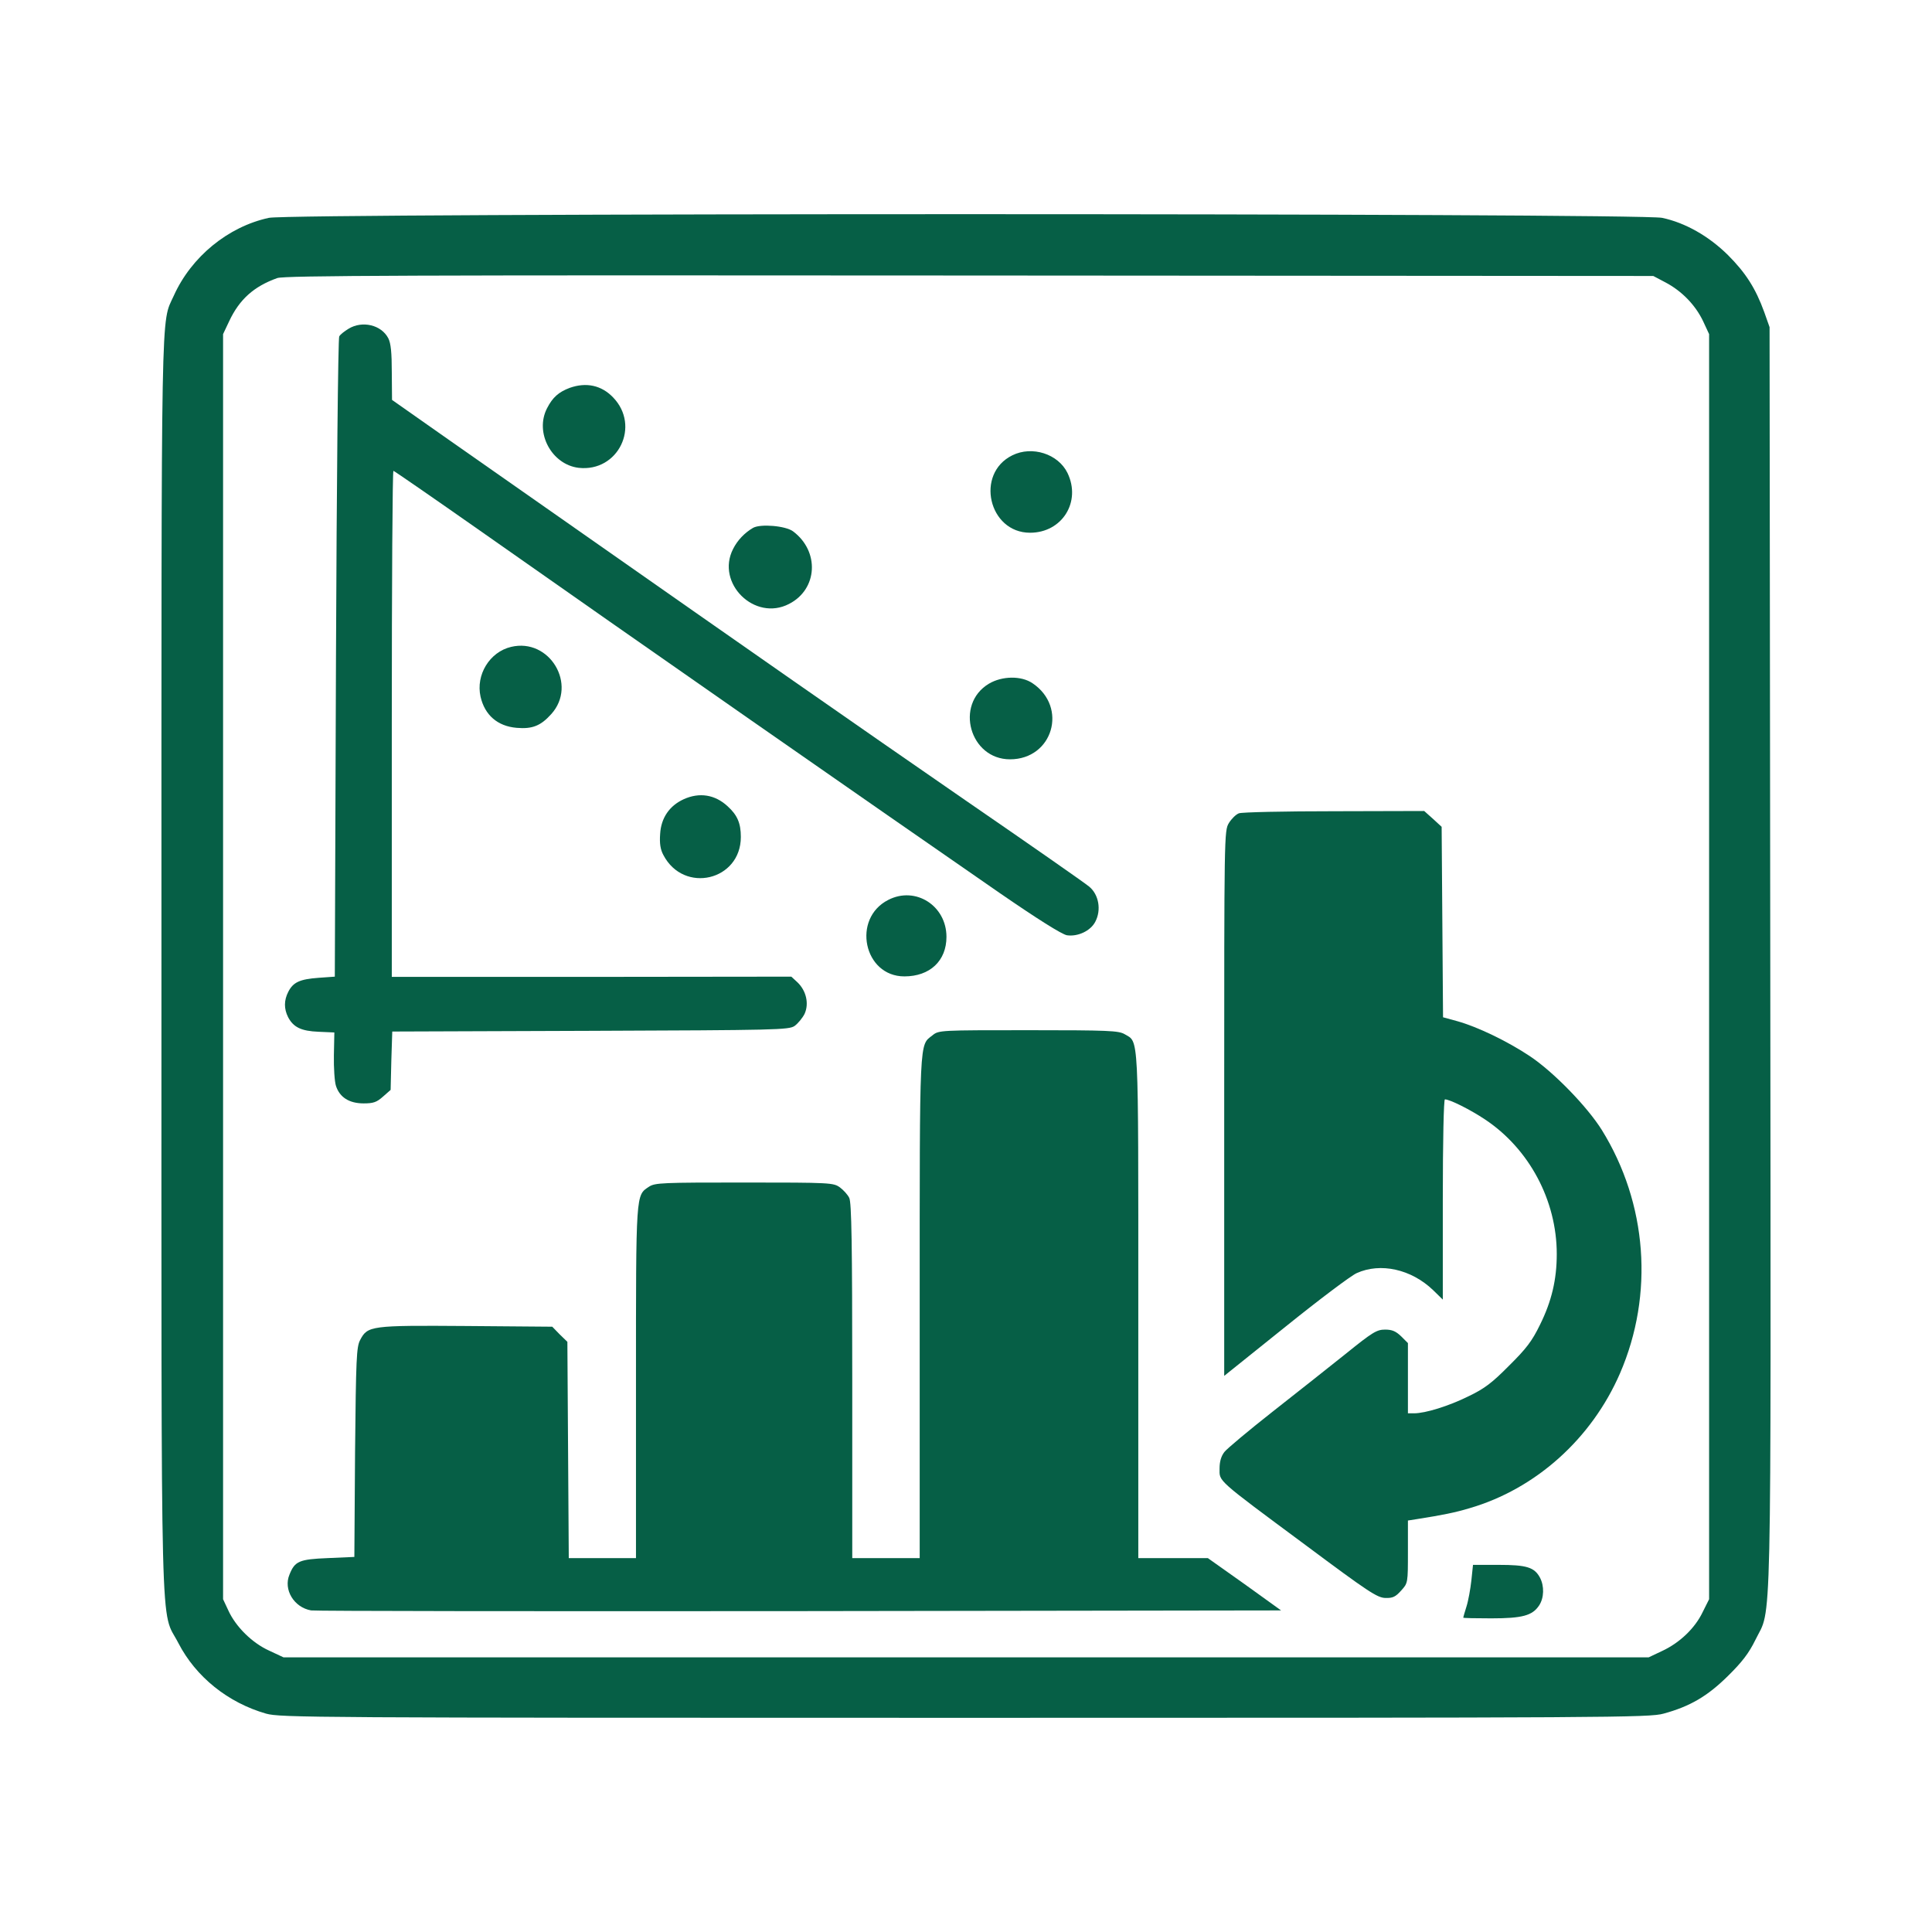 <?xml version="1.0" encoding="UTF-8" standalone="no" ?>
<!DOCTYPE svg PUBLIC "-//W3C//DTD SVG 1.1//EN" "http://www.w3.org/Graphics/SVG/1.1/DTD/svg11.dtd">
<svg xmlns="http://www.w3.org/2000/svg" xmlns:xlink="http://www.w3.org/1999/xlink" version="1.1" width="1080" height="1080" viewBox="0 0 1080 1080" xml:space="preserve">
<desc>Created with Fabric.js 5.2.4</desc>
<defs>
</defs>
<rect x="0" y="0" width="100%" height="100%" fill="transparent"></rect>
<g transform="matrix(1 0 0 1 540 540)" id="68209b3f-6dc1-426f-b4f7-7cae39820881"  >
<rect style="stroke: none; stroke-width: 1; stroke-dasharray: none; stroke-linecap: butt; stroke-dashoffset: 0; stroke-linejoin: miter; stroke-miterlimit: 4; fill: rgb(255,255,255); fill-rule: nonzero; opacity: 1; visibility: hidden;" vector-effect="non-scaling-stroke"  x="-540" y="-540" rx="0" ry="0" width="1080" height="1080" />
</g>
<g transform="matrix(1 0 0 1 540 540)" id="abe73957-a53e-4608-a8f5-8e4ca9ae0591"  >
</g>
<g transform="matrix(0 0 0 0 0 0)"  >
<g style=""   >
</g>
</g>
<g transform="matrix(NaN NaN NaN NaN 0 0)"  >
<g style=""   >
</g>
</g>
<g transform="matrix(1 0 0 1 540 540)"  >
<g style="" vector-effect="non-scaling-stroke"   >
		<g transform="matrix(0.13 0 0 -0.13 0 0)"  >
<path style="stroke: none; stroke-width: 1; stroke-dasharray: none; stroke-linecap: butt; stroke-dashoffset: 0; stroke-linejoin: miter; stroke-miterlimit: 4; fill: rgb(6,95,70); fill-rule: nonzero; opacity: 1;" vector-effect="non-scaling-stroke"  transform=" translate(-3669.61, -3457.88)" d="M 672 6675 C 496 6637 338 6507 263 6340 C 207 6216 210 6375 210 3462 C 210 448 204 700 283 546 C 358 401 496 290 660 243 C 722 226 843 225 3665 225 C 6450 225 6608 226 6669 243 C 6783 274 6858 318 6946 405 C 7007 465 7036 503 7064 560 C 7135 707 7131 483 7128 3492 L 7125 6205 L 7102 6270 C 7065 6372 7022 6439 6946 6515 C 6863 6597 6762 6654 6663 6675 C 6564 6696 769 6696 672 6675 z M 6678 6397 C 6748 6360 6806 6300 6839 6231 L 6865 6175 L 6865 3455 L 6865 735 L 6837 679 C 6804 610 6738 547 6662 512 L 6605 485 L 3670 485 L 735 485 L 673 514 C 600 547 529 617 497 688 L 475 735 L 475 3455 L 475 6175 L 501 6230 C 545 6324 607 6380 708 6416 C 738 6427 1283 6429 3685 6427 L 6625 6425 L 6678 6397 z" stroke-linecap="round" />
</g>
		<g transform="matrix(0.13 0 0 -0.13 -153.28 -140.9)"  >
<path style="stroke: none; stroke-width: 1; stroke-dasharray: none; stroke-linecap: butt; stroke-dashoffset: 0; stroke-linejoin: miter; stroke-miterlimit: 4; fill: rgb(6,95,70); fill-rule: nonzero; opacity: 1;" vector-effect="non-scaling-stroke"  transform=" translate(-2520.04, -4514.64)" d="M 1044 6171 C 1026 6160 1008 6146 1004 6138 C 999 6131 993 5509 990 4755 L 985 3385 L 915 3380 C 834 3374 806 3361 785 3320 C 766 3283 766 3247 784 3211 C 807 3167 841 3151 915 3148 L 983 3145 L 981 3047 C 980 2993 984 2933 990 2915 C 1006 2866 1047 2840 1109 2840 C 1151 2840 1165 2845 1192 2869 L 1225 2898 L 1228 3024 L 1232 3149 L 2083 3152 C 2886 3155 2937 3156 2962 3173 C 2976 3183 2996 3207 3005 3225 C 3025 3269 3012 3325 2974 3361 L 2948 3385 L 2089 3384 L 1230 3384 L 1230 4472 C 1230 5070 1233 5560 1237 5560 C 1240 5560 1408 5444 1609 5303 C 2286 4827 3297 4123 3842 3746 C 4006 3633 4111 3567 4133 3563 C 4180 3556 4235 3582 4255 3621 C 4282 3672 4270 3738 4229 3772 C 4210 3788 3972 3954 3700 4141 C 3232 4464 2745 4804 2030 5305 C 1857 5426 1606 5602 1473 5695 L 1231 5865 L 1230 5983 C 1230 6068 1226 6109 1215 6130 C 1185 6188 1103 6207 1044 6171 z" stroke-linecap="round" />
</g>
		<g transform="matrix(0.13 0 0 -0.13 -213.5 -301.54)"  >
<path style="stroke: none; stroke-width: 1; stroke-dasharray: none; stroke-linecap: butt; stroke-dashoffset: 0; stroke-linejoin: miter; stroke-miterlimit: 4; fill: rgb(6,95,70); fill-rule: nonzero; opacity: 1;" vector-effect="non-scaling-stroke"  transform=" translate(-2068.33, -5719.39)" d="M 2007 5886 C 1959 5868 1933 5845 1909 5798 C 1855 5693 1929 5556 2045 5542 C 2215 5523 2312 5722 2193 5845 C 2143 5897 2078 5911 2007 5886 z" stroke-linecap="round" />
</g>
		<g transform="matrix(0.13 0 0 -0.13 36.5 -264.99)"  >
<path style="stroke: none; stroke-width: 1; stroke-dasharray: none; stroke-linecap: butt; stroke-dashoffset: 0; stroke-linejoin: miter; stroke-miterlimit: 4; fill: rgb(6,95,70); fill-rule: nonzero; opacity: 1;" vector-effect="non-scaling-stroke"  transform=" translate(-3943.36, -5445.32)" d="M 3862 5603 C 3701 5524 3760 5270 3938 5270 C 4076 5270 4159 5403 4099 5527 C 4059 5609 3947 5645 3862 5603 z" stroke-linecap="round" />
</g>
		<g transform="matrix(0.13 0 0 -0.13 -109.38 -223.02)"  >
<path style="stroke: none; stroke-width: 1; stroke-dasharray: none; stroke-linecap: butt; stroke-dashoffset: 0; stroke-linejoin: miter; stroke-miterlimit: 4; fill: rgb(6,95,70); fill-rule: nonzero; opacity: 1;" vector-effect="non-scaling-stroke"  transform=" translate(-2849.27, -5130.5)" d="M 2775 5299 C 2739 5278 2708 5246 2689 5208 C 2614 5061 2782 4895 2930 4972 C 3053 5035 3062 5198 2947 5284 C 2915 5308 2807 5317 2775 5299 z" stroke-linecap="round" />
</g>
		<g transform="matrix(0.13 0 0 -0.13 -248.98 -156.01)"  >
<path style="stroke: none; stroke-width: 1; stroke-dasharray: none; stroke-linecap: butt; stroke-dashoffset: 0; stroke-linejoin: miter; stroke-miterlimit: 4; fill: rgb(6,95,70); fill-rule: nonzero; opacity: 1;" vector-effect="non-scaling-stroke"  transform=" translate(-1802.25, -4627.94)" d="M 1761 4800 C 1669 4778 1609 4680 1630 4586 C 1648 4507 1703 4459 1785 4452 C 1853 4446 1889 4461 1934 4511 C 2048 4637 1927 4840 1761 4800 z" stroke-linecap="round" />
</g>
		<g transform="matrix(0.13 0 0 -0.13 25.2 -138.36)"  >
<path style="stroke: none; stroke-width: 1; stroke-dasharray: none; stroke-linecap: butt; stroke-dashoffset: 0; stroke-linejoin: miter; stroke-miterlimit: 4; fill: rgb(6,95,70); fill-rule: nonzero; opacity: 1;" vector-effect="non-scaling-stroke"  transform=" translate(-3858.6, -4495.57)" d="M 3763 4645 C 3615 4556 3681 4320 3854 4320 C 4038 4320 4104 4544 3951 4647 C 3903 4680 3820 4679 3763 4645 z" stroke-linecap="round" />
</g>
		<g transform="matrix(0.13 0 0 -0.13 -148.48 -72.28)"  >
<path style="stroke: none; stroke-width: 1; stroke-dasharray: none; stroke-linecap: butt; stroke-dashoffset: 0; stroke-linejoin: miter; stroke-miterlimit: 4; fill: rgb(6,95,70); fill-rule: nonzero; opacity: 1;" vector-effect="non-scaling-stroke"  transform=" translate(-2556.03, -4000.01)" d="M 2484 4161 C 2423 4133 2387 4081 2383 4012 C 2380 3971 2384 3945 2397 3921 C 2485 3753 2730 3811 2730 3999 C 2730 4058 2715 4093 2673 4131 C 2619 4181 2552 4192 2484 4161 z" stroke-linecap="round" />
</g>
		<g transform="matrix(0.13 0 0 -0.13 259.67 133.32)"  >
<path style="stroke: none; stroke-width: 1; stroke-dasharray: none; stroke-linecap: butt; stroke-dashoffset: 0; stroke-linejoin: miter; stroke-miterlimit: 4; fill: rgb(6,95,70); fill-rule: nonzero; opacity: 1;" vector-effect="non-scaling-stroke"  transform=" translate(-5617.17, -2457.95)" d="M 4793 4140 C 4780 4135 4761 4116 4750 4098 C 4730 4065 4730 4048 4730 2893 L 4730 1721 L 4993 1932 C 5137 2048 5275 2152 5300 2163 C 5402 2209 5534 2180 5628 2090 L 5670 2049 L 5670 2480 C 5670 2734 5674 2910 5679 2910 C 5700 2910 5788 2866 5851 2824 C 6041 2698 6160 2476 6160 2245 C 6160 2135 6138 2042 6088 1941 C 6054 1871 6029 1838 5955 1765 C 5882 1691 5849 1666 5780 1633 C 5695 1591 5595 1560 5546 1560 L 5520 1560 L 5520 1711 L 5520 1862 L 5491 1891 C 5468 1913 5452 1920 5422 1920 C 5386 1920 5368 1909 5254 1817 C 5183 1760 5041 1648 4938 1567 C 4835 1486 4742 1408 4731 1394 C 4717 1376 4710 1353 4710 1322 C 4710 1266 4693 1280 5079 994 C 5350 792 5388 767 5423 766 C 5455 765 5467 771 5491 798 C 5520 830 5520 830 5520 965 L 5520 1099 L 5558 1105 C 5666 1122 5722 1133 5785 1152 C 6070 1235 6310 1451 6432 1732 C 6579 2072 6549 2463 6354 2778 C 6291 2879 6145 3029 6044 3096 C 5948 3160 5819 3222 5733 3246 L 5671 3263 L 5668 3672 L 5665 4082 L 5628 4116 L 5590 4150 L 5203 4149 C 4989 4149 4805 4145 4793 4140 z" stroke-linecap="round" />
</g>
		<g transform="matrix(0.13 0 0 -0.13 -33.31 -16.85)"  >
<path style="stroke: none; stroke-width: 1; stroke-dasharray: none; stroke-linecap: butt; stroke-dashoffset: 0; stroke-linejoin: miter; stroke-miterlimit: 4; fill: rgb(6,95,70); fill-rule: nonzero; opacity: 1;" vector-effect="non-scaling-stroke"  transform=" translate(-3419.78, -3584.29)" d="M 3342 3739 C 3184 3659 3236 3410 3411 3410 C 3521 3410 3592 3477 3592 3580 C 3592 3714 3459 3799 3342 3739 z" stroke-linecap="round" />
</g>
		<g transform="matrix(0.13 0 0 -0.13 -101.53 198.28)"  >
<path style="stroke: none; stroke-width: 1; stroke-dasharray: none; stroke-linecap: butt; stroke-dashoffset: 0; stroke-linejoin: miter; stroke-miterlimit: 4; fill: rgb(6,95,70); fill-rule: nonzero; opacity: 1;" vector-effect="non-scaling-stroke"  transform=" translate(-2908.1, -1970.81)" d="M 3545 3198 C 3488 3153 3490 3203 3490 2030 L 3490 950 L 3345 950 L 3200 950 L 3200 1713 C 3200 2298 3197 2481 3187 2499 C 3181 2512 3162 2533 3147 2544 C 3119 2564 3109 2565 2736 2565 C 2383 2565 2352 2564 2326 2547 C 2269 2509 2270 2528 2270 1705 L 2270 950 L 2125 950 L 1981 950 L 1978 1415 L 1975 1880 L 1942 1912 L 1910 1945 L 1540 1948 C 1129 1951 1116 1949 1084 1888 C 1068 1858 1066 1809 1062 1405 L 1059 955 L 945 950 C 822 945 803 937 780 879 C 753 815 799 738 873 725 C 891 722 1836 721 2975 722 L 5044 725 L 4887 838 L 4729 950 L 4580 950 L 4430 950 L 4430 2036 C 4430 3227 4433 3166 4371 3203 C 4345 3218 4302 3220 3957 3220 C 3578 3220 3572 3220 3545 3198 z" stroke-linecap="round" />
</g>
		<g transform="matrix(0.13 0 0 -0.13 300.28 349.72)"  >
<path style="stroke: none; stroke-width: 1; stroke-dasharray: none; stroke-linecap: butt; stroke-dashoffset: 0; stroke-linejoin: miter; stroke-miterlimit: 4; fill: rgb(6,95,70); fill-rule: nonzero; opacity: 1;" vector-effect="non-scaling-stroke"  transform=" translate(-5921.72, -835)" d="M 5785 883 C 5781 847 5772 796 5764 771 C 5756 746 5750 724 5750 723 C 5750 721 5804 720 5870 720 C 6005 720 6047 732 6076 775 C 6098 808 6099 859 6080 895 C 6056 940 6022 950 5902 950 L 5792 950 L 5785 883 z" stroke-linecap="round" />
</g>
</g>
</g>
<g transform="matrix(NaN NaN NaN NaN 0 0)"  >
<g style=""   >
</g>
</g>
</svg>